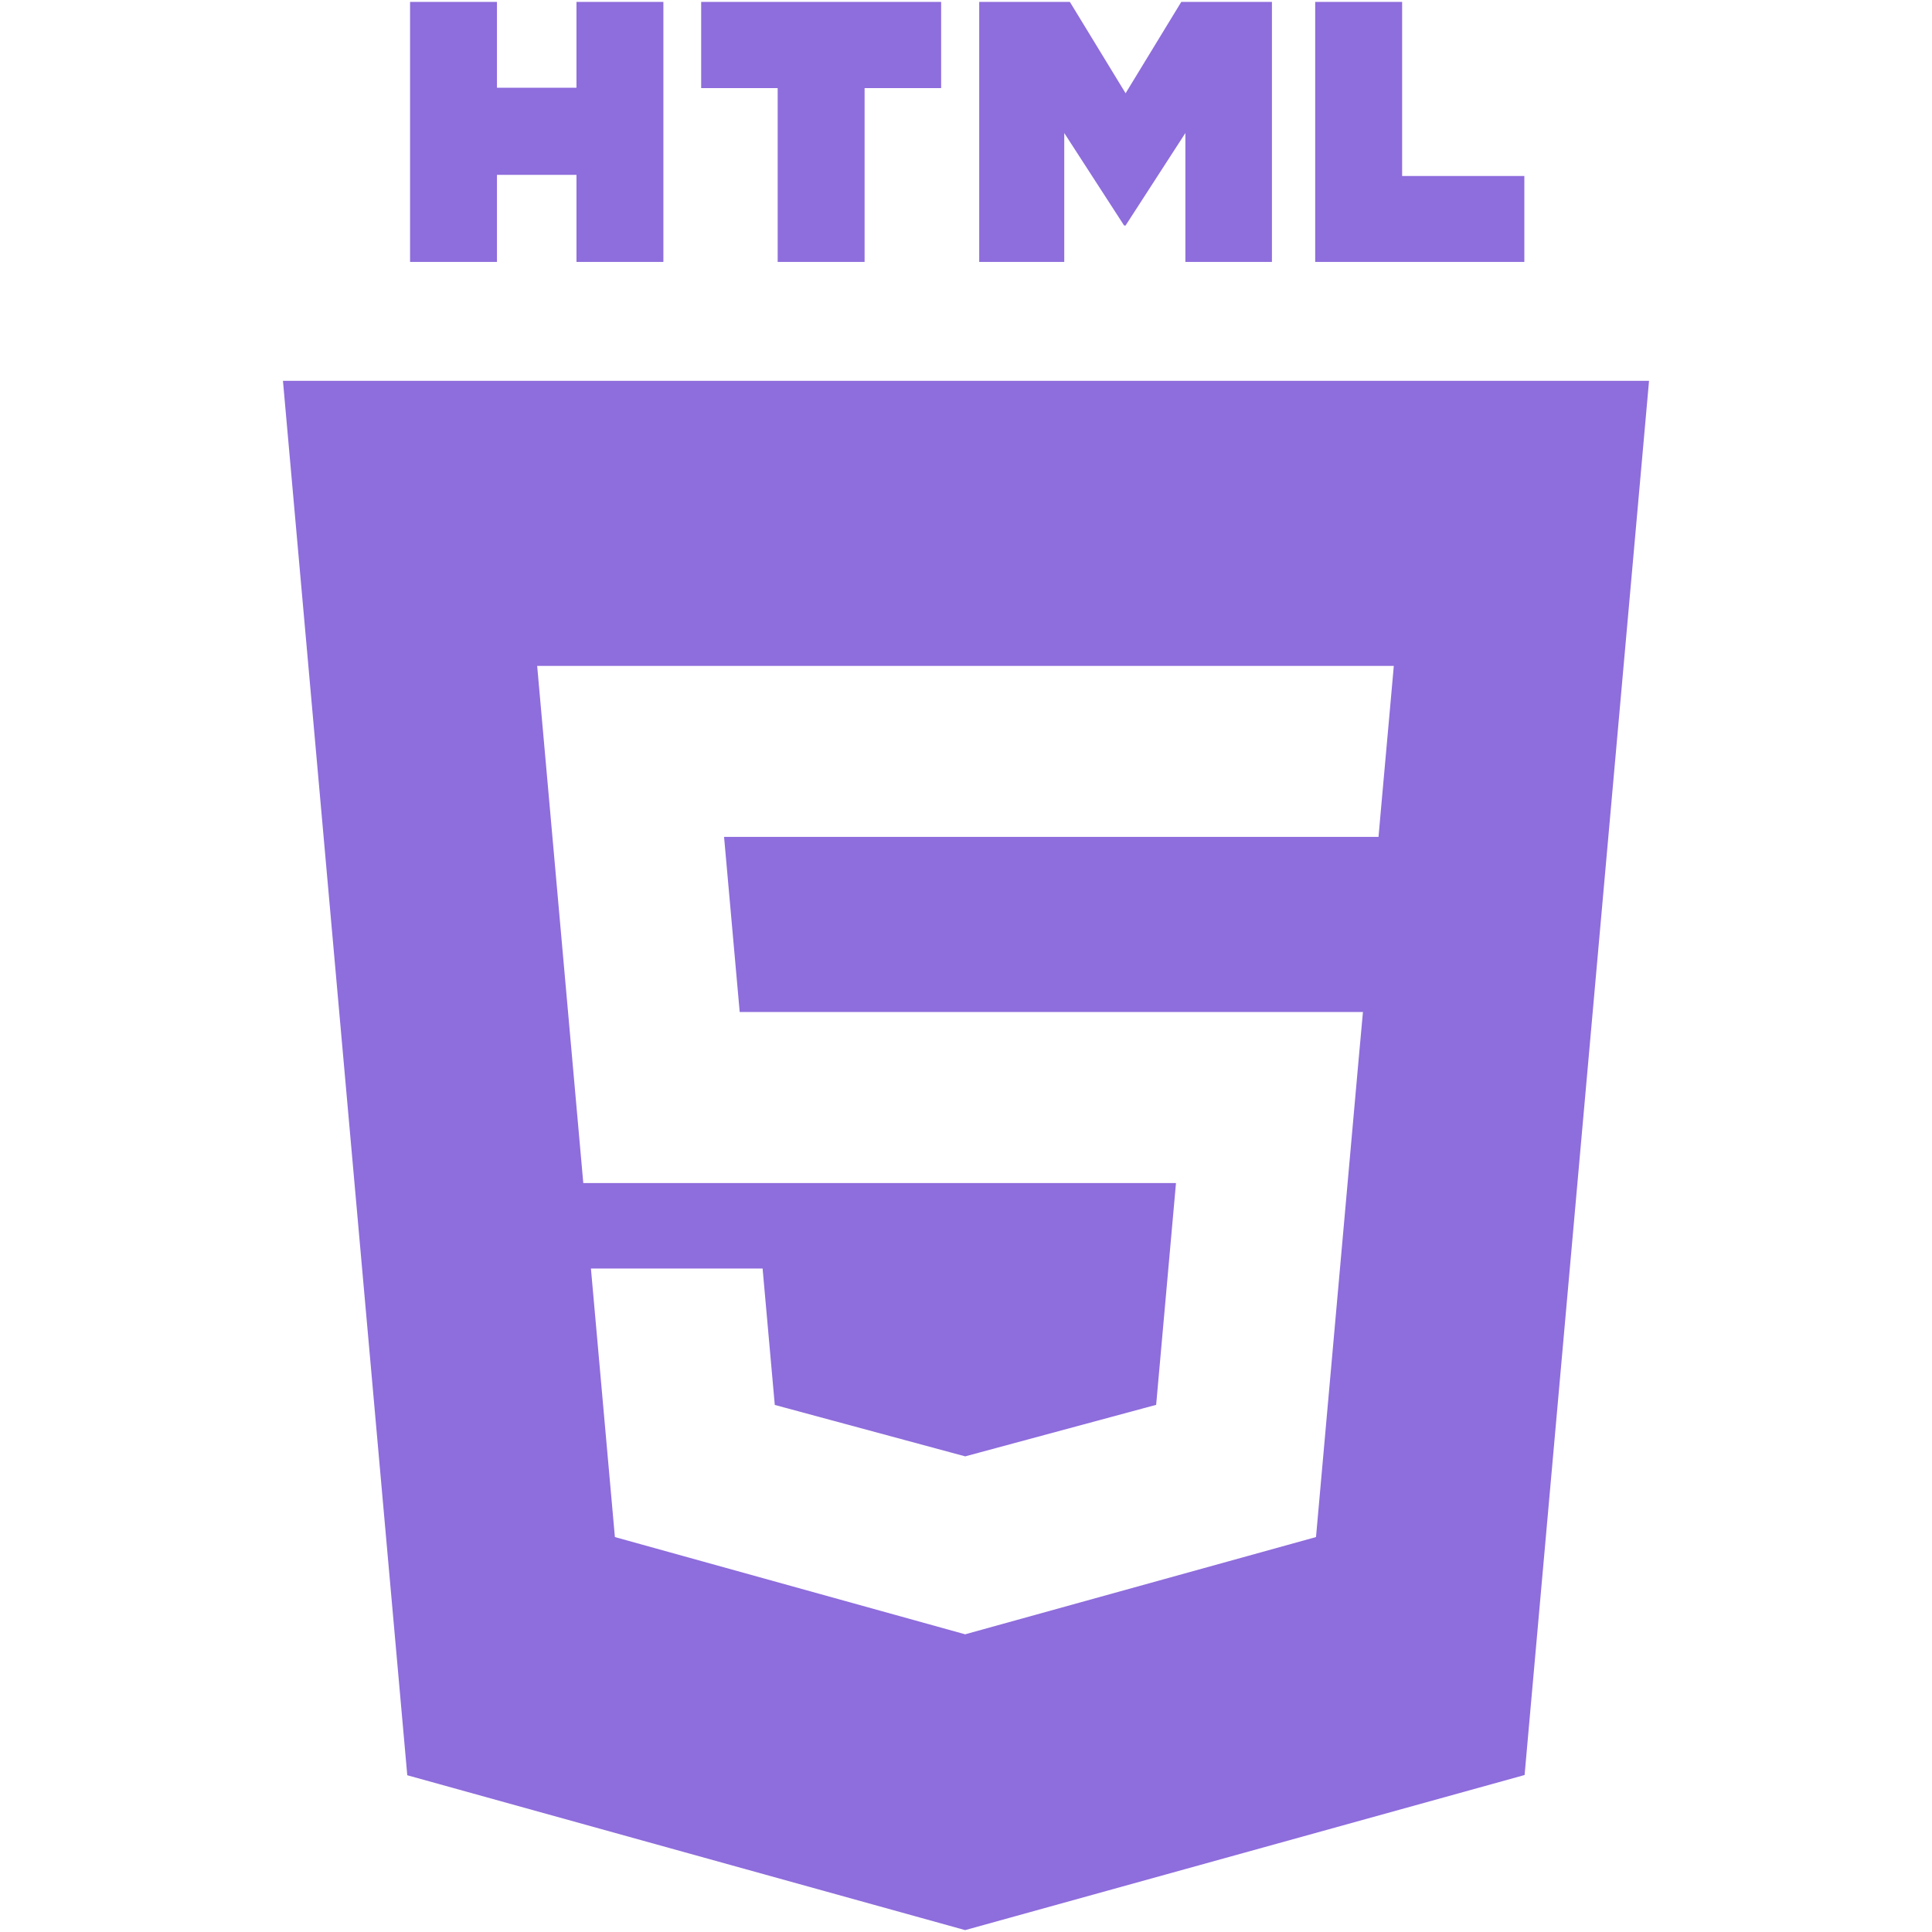 <!DOCTYPE svg PUBLIC "-//W3C//DTD SVG 1.1//EN" "http://www.w3.org/Graphics/SVG/1.1/DTD/svg11.dtd">
<!-- Uploaded to: SVG Repo, www.svgrepo.com, Transformed by: SVG Repo Mixer Tools -->
<svg fill="#8e6ddc" version="1.1" xmlns="http://www.w3.org/2000/svg" xmlns:xlink="http://www.w3.org/1999/xlink" width="800px" height="800px" viewBox="0 0 512 512" enable-background="new 0 0 512 512" xml:space="preserve">
<g id="SVGRepo_bgCarrier" stroke-width="0"/>
<g id="SVGRepo_tracerCarrier" stroke-linecap="round" stroke-linejoin="round"/>
<g id="SVGRepo_iconCarrier"> <g id="c133de6af664cd4f011a55de6b000d0b"> <path display="inline" d="M108.669,0.501h23.032v22.756h21.069V0.501h23.034V69.41h-23.032V46.334h-21.069V69.41h-23.032V0.501 H108.669z M206.091,23.353h-20.275V0.501h63.594v22.852h-20.285V69.41h-23.032V23.353H206.091z M259.502,0.501h24.02l14.771,24.213 l14.759-24.213h24.023V69.41h-22.938V35.256l-15.845,24.5h-0.395l-15.856-24.5V69.41h-22.539V0.501z M348.54,0.501h23.038v46.133 h32.391V69.41H348.54V0.501z M74.987,100.926l32.946,369.533l147.844,41.04L404.031,470.4l32.981-369.475H74.987z M368.289,188.62 l-2.063,22.977l-0.906,10.188h-0.149H256h-0.158h-63.956l4.142,46.407h59.814H256h92.98h12.214l-1.106,12.172l-10.65,119.32 l-0.682,7.652L256,433.045v0.008l-0.208,0.059l-92.839-25.774l-6.351-71.161h20.97h24.527l3.227,36.146l50.474,13.632l0.042-0.013 v-0.004l50.551-13.64l5.257-58.781H256h-0.158H154.578L143.439,188.62l-1.085-12.157h113.488H256h113.374L368.289,188.62z"> </path> </g> </g>
</svg>